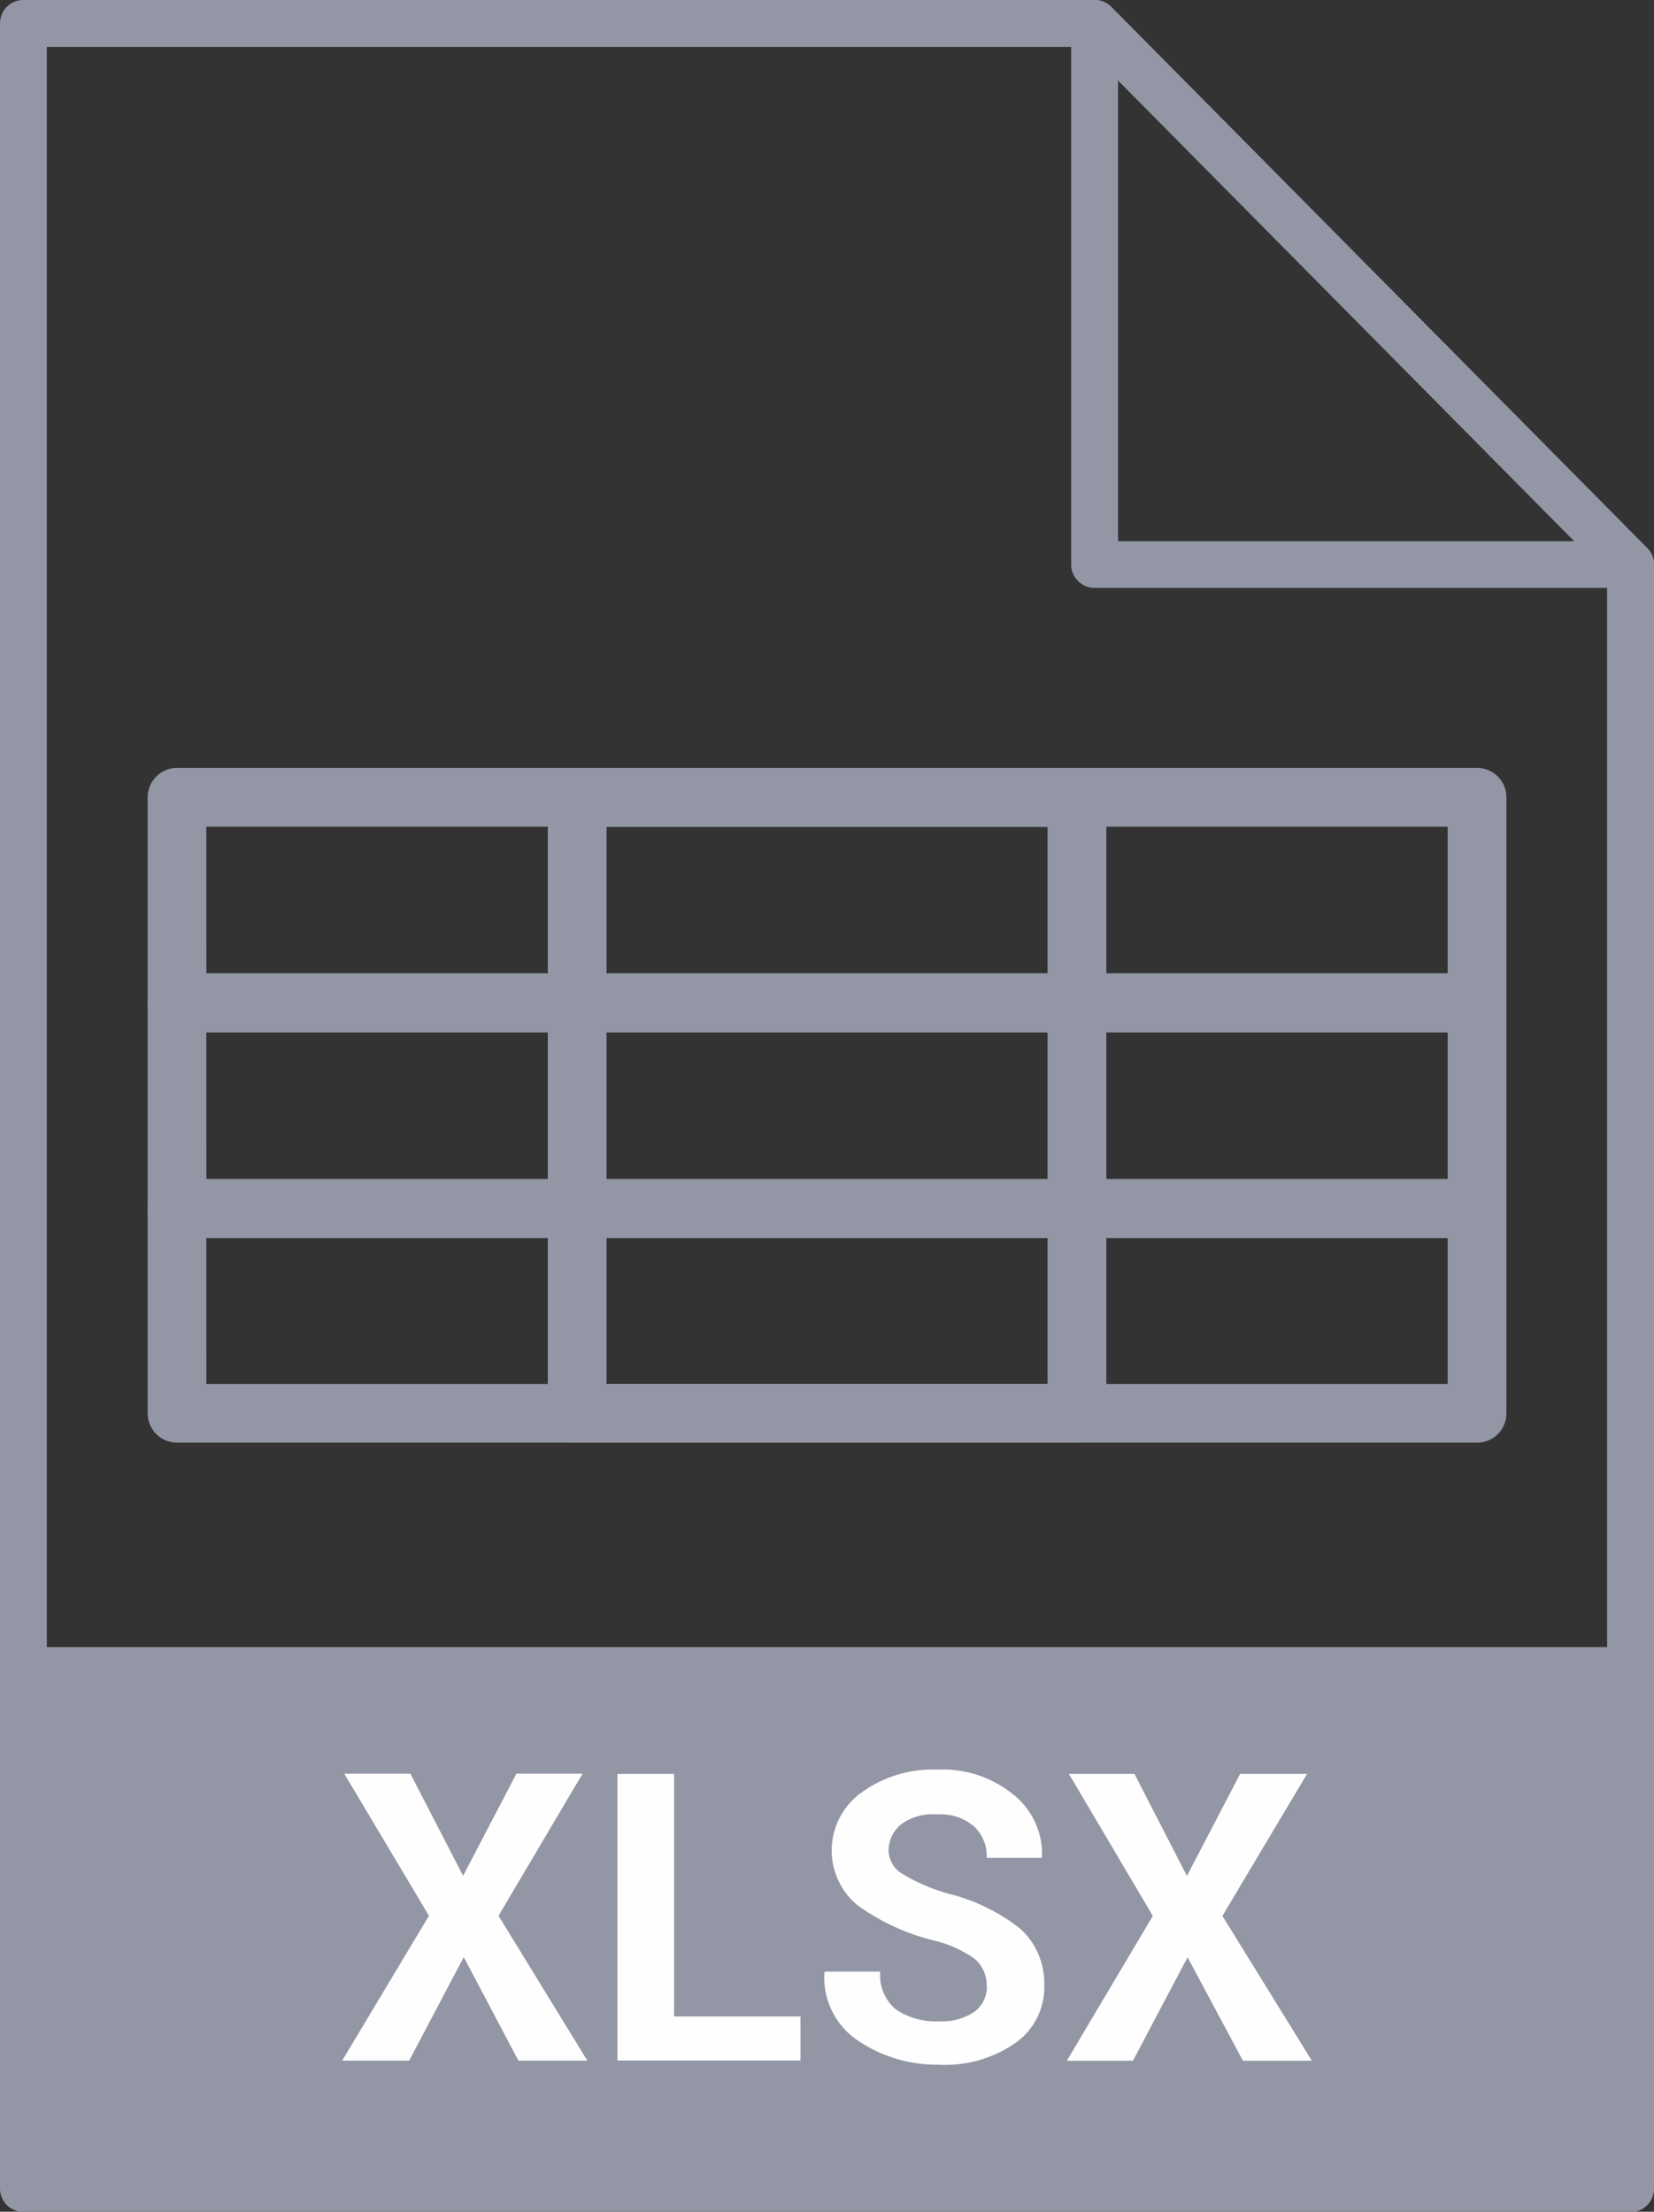 <svg id="icon_extension_xlsx" xmlns="http://www.w3.org/2000/svg" width="22.504" height="30.098" viewBox="0 0 22.504 30.098">
  <rect x="0" y="0" width="22.504" height="30.098" fill="#333333" stroke="none"/>
  <rect id="사각형_6064" data-name="사각형 6064" width="21.866" height="7.365" transform="translate(0.319 22.414)" fill="#9396a4"/>
  <path id="패스_32680" data-name="패스 32680" d="M167.51,49.9l.725-1.389h.9l-1.143,1.933,1.208,1.971h-.938l-.743-1.408-.743,1.408h-.911l1.18-1.971-1.152-1.933h.9Zm2.87,1.914H172.1v.6h-2.49v-3.9h.771Zm4.254-.413a.477.477,0,0,0-.158-.366,1.564,1.564,0,0,0-.557-.253,3.022,3.022,0,0,1-1.041-.479.968.968,0,0,1,.056-1.538,1.645,1.645,0,0,1,1.031-.31,1.517,1.517,0,0,1,1.04.347,1.032,1.032,0,0,1,.381.844v.01h-.752a.555.555,0,0,0-.176-.431.7.7,0,0,0-.5-.16.725.725,0,0,0-.483.131.459.459,0,0,0-.176.357.378.378,0,0,0,.185.319,2.489,2.489,0,0,0,.632.272,2.6,2.6,0,0,1,.966.469,1,1,0,0,1,.335.779.924.924,0,0,1-.4.788,1.665,1.665,0,0,1-1.031.291,1.922,1.922,0,0,1-1.106-.329,1.037,1.037,0,0,1-.455-.919l.01-.019h.751a.6.6,0,0,0,.214.516.965.965,0,0,0,.585.16.783.783,0,0,0,.484-.131.422.422,0,0,0,.167-.347m2.722-1.5.724-1.389h.911l-1.152,1.933,1.217,1.971h-.938l-.753-1.408-.743,1.408h-.9l1.17-1.971-1.142-1.933h.892Z" transform="translate(-161.209 -24.374)" fill="#fefefe"/>
  <g id="그룹_10155" data-name="그룹 10155" transform="translate(0)">
    <path id="패스_32681" data-name="패스 32681" d="M193.432,8H186.14a.319.319,0,0,1-.319-.319V.319a.319.319,0,0,1,.546-.225l7.292,7.365a.319.319,0,0,1-.227.544m-6.973-.638h6.208l-6.208-6.271Z" transform="translate(-171.247 0)" fill="#9396a4"/>
    <path id="패스_32682" data-name="패스 32682" d="M178.682,30.1H156.816a.318.318,0,0,1-.319-.319V.319A.318.318,0,0,1,156.816,0h14.575a.319.319,0,0,1,.226.094L178.91,7.46a.317.317,0,0,1,.091.224v22.1a.319.319,0,0,1-.319.319m-21.548-.638h21.229V7.815L171.258.638H157.134Z" transform="translate(-156.497)" fill="#9396a4"/>
    <path id="패스_32683" data-name="패스 32683" d="M178.627,24.632H160.94a.4.4,0,0,1-.4-.4v-2.8a.4.4,0,0,1,.4-.4h17.687a.4.4,0,0,1,.4.4v2.8a.4.4,0,0,1-.4.4m-17.288-.8h16.889v-2H161.338Z" transform="translate(-158.531 -10.582)" fill="#9396a4"/>
    <path id="패스_32684" data-name="패스 32684" d="M178.627,30.258H160.94a.4.4,0,0,1-.4-.4v-2.8a.4.4,0,0,1,.4-.4h17.687a.4.4,0,0,1,.4.4v2.8a.4.4,0,0,1-.4.4m-17.288-.8h16.889v-2H161.338Z" transform="translate(-158.531 -13.413)" fill="#9396a4"/>
    <path id="패스_32685" data-name="패스 32685" d="M178.627,35.874H160.94a.4.4,0,0,1-.4-.4V32.689a.4.4,0,0,1,.4-.4h17.687a.4.4,0,0,1,.4.4v2.786a.4.4,0,0,1-.4.4m-17.288-.8h16.889V33.088H161.338Z" transform="translate(-158.531 -16.242)" fill="#9396a4"/>
    <g id="그룹_10154" data-name="그룹 10154" transform="translate(7.454 10.457)">
      <g id="그룹_10153" data-name="그룹 10153" transform="translate(0 0)">
        <path id="패스_32686" data-name="패스 32686" d="M178.692,30.215h-6.8a.4.4,0,0,1-.4-.4V21.438a.4.4,0,0,1,.4-.4h6.8a.4.4,0,0,1,.4.4v8.378a.4.4,0,0,1-.4.4m-6.4-.8h6v-7.58h-6Z" transform="translate(-171.493 -21.039)" fill="#9396a4"/>
      </g>
    </g>
  </g>
</svg>
